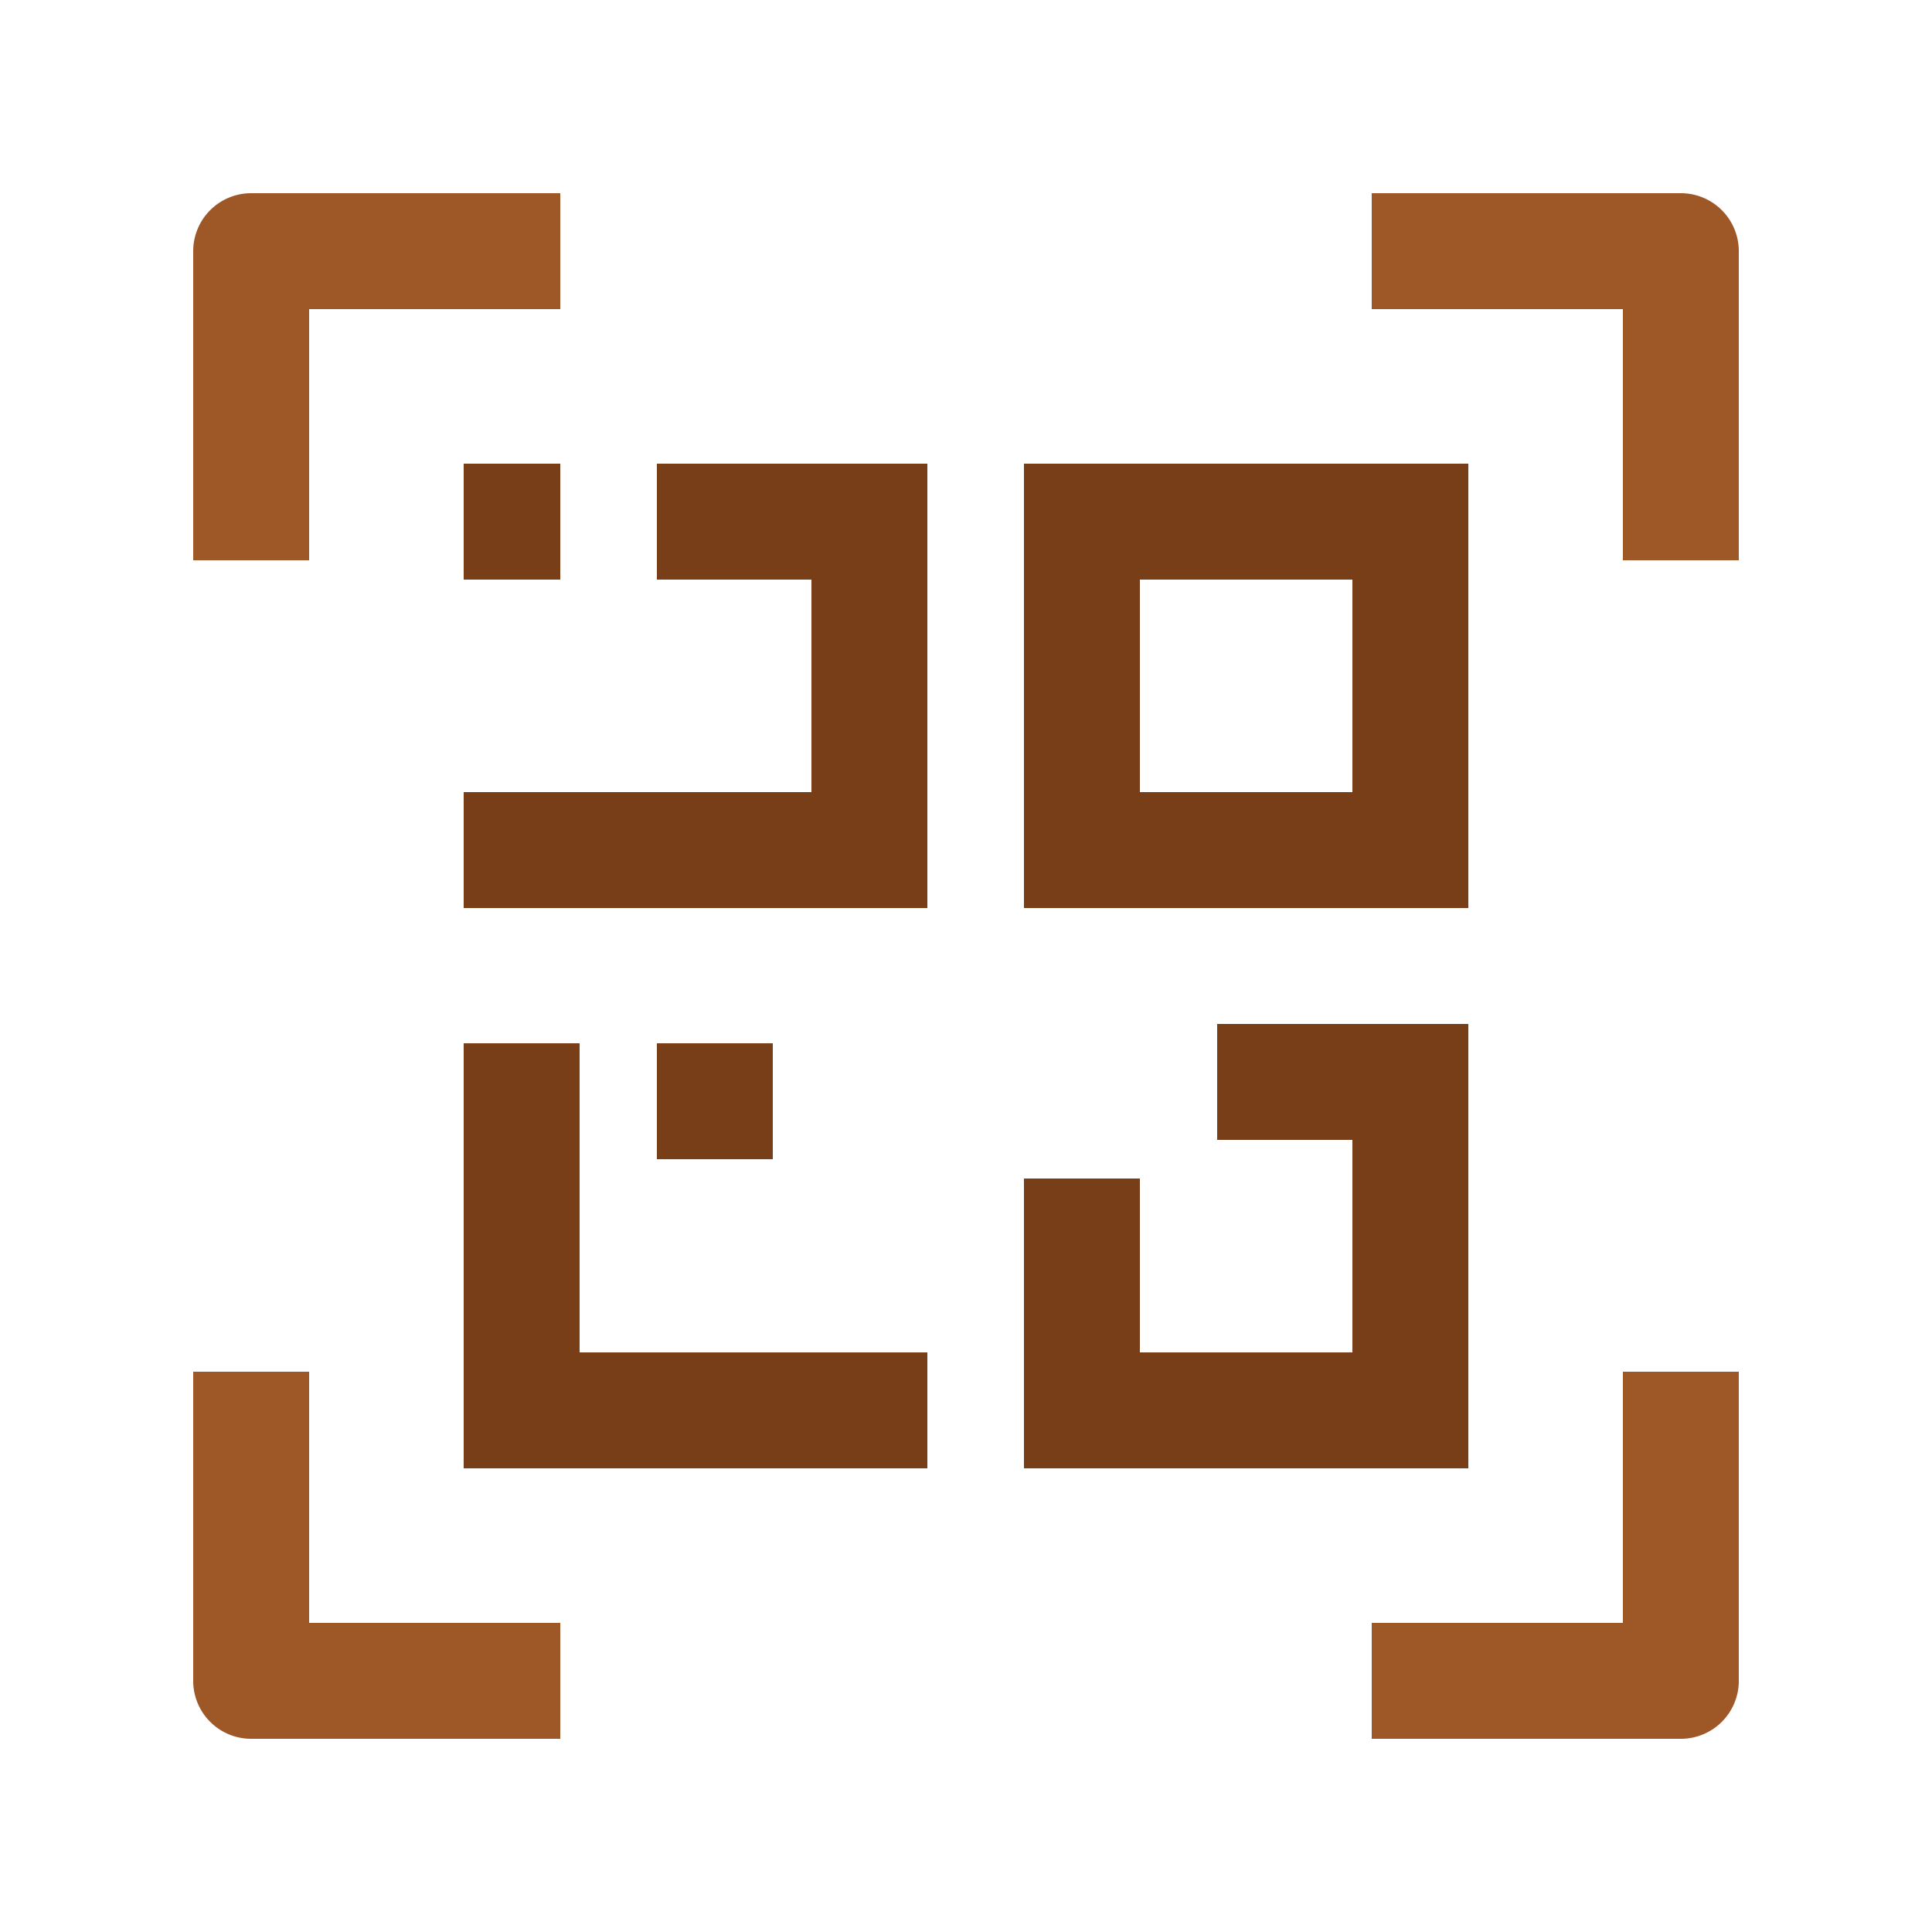<svg id="Layer_1" data-name="Layer 1" xmlns="http://www.w3.org/2000/svg" viewBox="0 0 50 50"><defs><style>.cls-1{fill:#9e5726;}.cls-2{fill:#773e18;}</style></defs><title>icon semut gajah 2023_shading</title><path class="cls-1" d="M45,14.5H42V8H35.5V5h8A1.5,1.5,0,0,1,45,6.5Z"/><path class="cls-1" d="M5,35.5H8V42h6.5v3h-8A1.5,1.5,0,0,1,5,43.5Z"/><path class="cls-1" d="M35.5,45V42H42V35.5h3v8A1.5,1.5,0,0,1,43.5,45Z"/><path class="cls-1" d="M14.5,5V8H8v6.5H5v-8A1.5,1.5,0,0,1,6.5,5Z"/><path class="cls-2" d="M38,23.5H26.5V12H38Zm-8.5-3H35V15H29.5Z"/><rect class="cls-2" x="12" y="12" width="2.5" height="3"/><polygon class="cls-2" points="31.5 26.5 31.5 29.5 35 29.5 35 35 29.5 35 29.5 30.5 26.5 30.5 26.5 38 38 38 38 26.5 31.5 26.5"/><rect class="cls-2" x="17" y="27" width="3" height="3"/><polygon class="cls-2" points="15 35 15 27 12 27 12 38 24 38 24 35 15 35"/><polygon class="cls-2" points="17 12 17 15 21 15 21 20.5 12 20.5 12 23.5 24 23.5 24 12 17 12"/></svg>